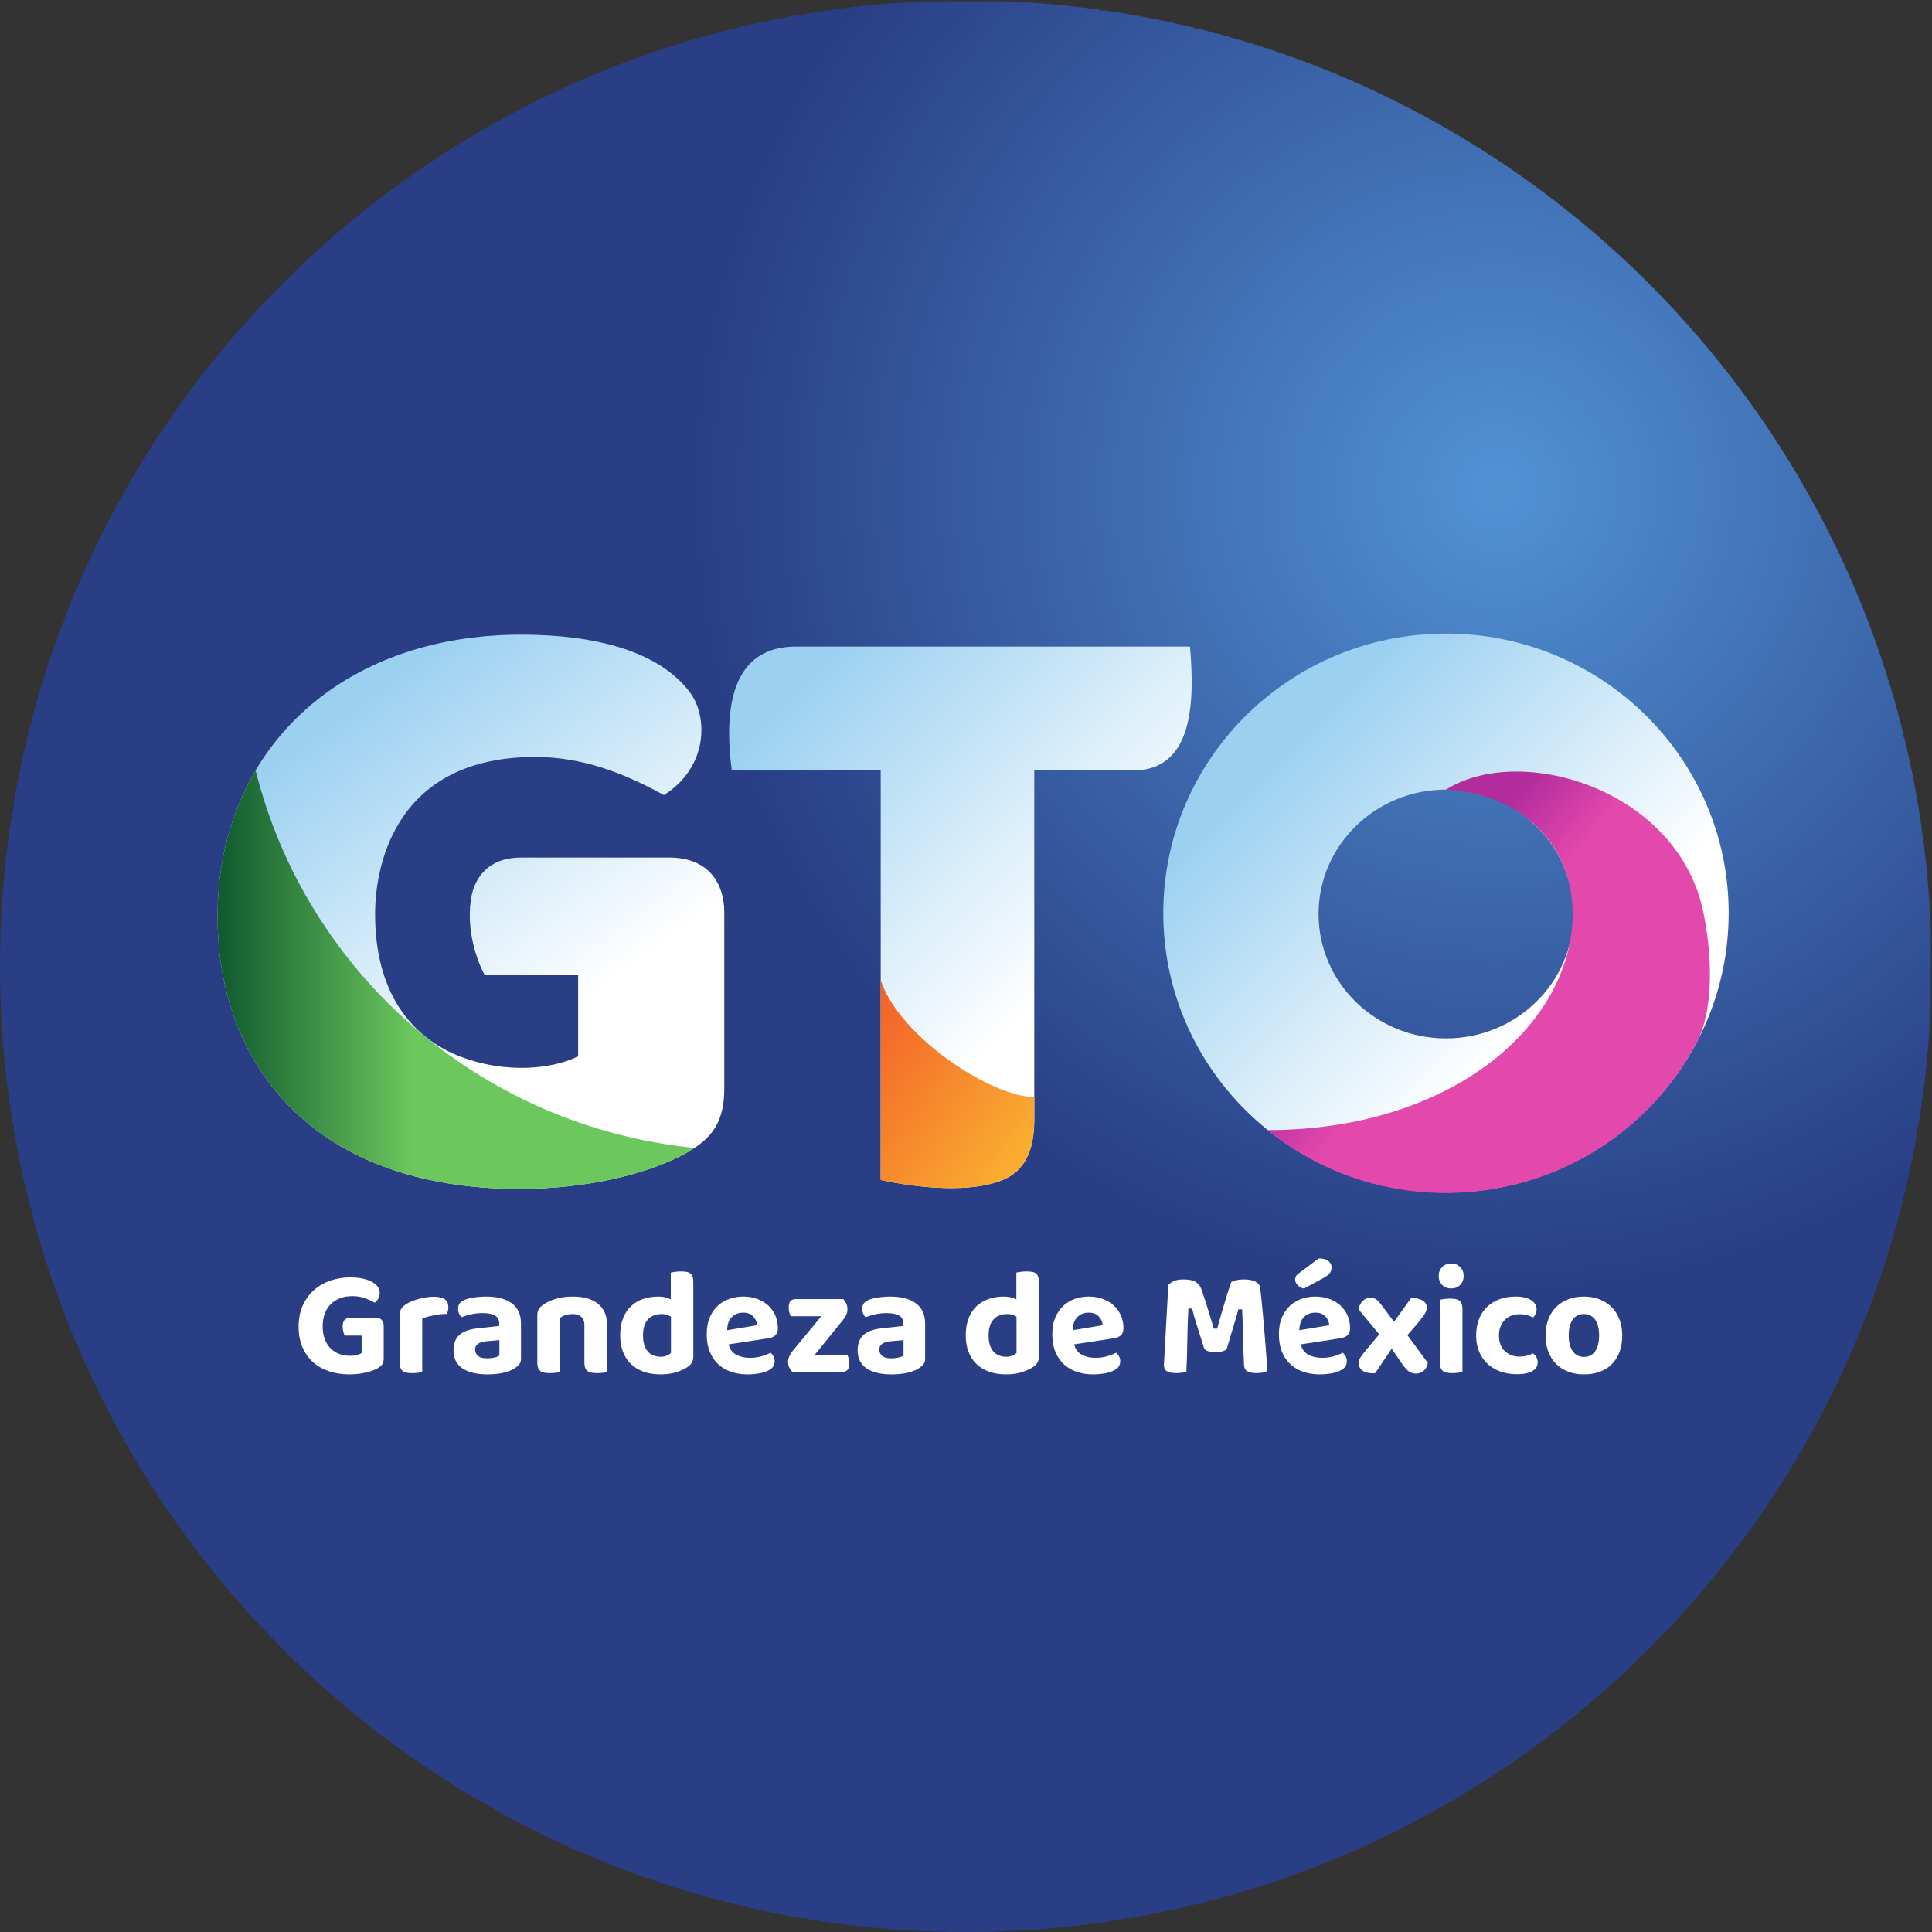 <?xml version="1.0" encoding="UTF-8" standalone="no"?>
<svg
   xmlns:dc="http://purl.org/dc/elements/1.1/"
   xmlns:cc="http://creativecommons.org/ns#"
   xmlns:rdf="http://www.w3.org/1999/02/22-rdf-syntax-ns#"
   xmlns:svg="http://www.w3.org/2000/svg"
   xmlns="http://www.w3.org/2000/svg"
   xmlns:sodipodi="http://sodipodi.sourceforge.net/DTD/sodipodi-0.dtd"
   xmlns:inkscape="http://www.inkscape.org/namespaces/inkscape"
   version="1.1"
   id="svg2"
   xml:space="preserve"
   width="56.693"
   height="56.693"
   viewBox="0 0 56.693 56.693"
   sodipodi:docname="guanajuato.svg"
   inkscape:version="1.0.1 (3bc2e813f5, 2020-09-07)"><rect x="0" y="0" width="56.693" height="56.693" fill="#333333" stroke="none"/><defs
     id="defs6"><clipPath
       clipPathUnits="userSpaceOnUse"
       id="clipPath20"><path
         d="M 0,0 H 425 V 425 H 0 Z"
         id="path18"
         inkscape:connector-curvature="0" /></clipPath><clipPath
       clipPathUnits="userSpaceOnUse"
       id="clipPath26"><path
         d="M 425.195,212.598 C 425.195,95.184 330.012,0 212.598,0 95.184,0 0,95.184 0,212.598 c 0,117.414 95.184,212.597 212.598,212.597 117.414,0 212.597,-95.183 212.597,-212.597"
         id="path24"
         inkscape:connector-curvature="0" /></clipPath><radialGradient
       fx="0"
       fy="0"
       cx="0"
       cy="0"
       r="0.999"
       gradientUnits="userSpaceOnUse"
       gradientTransform="matrix(176.839,0,0,-176.839,329.516,317.669)"
       spreadMethod="pad"
       id="radialGradient32"><stop
         style="stop-opacity:1;stop-color:#5192d5"
         offset="0"
         id="stop28" /><stop
         style="stop-opacity:1;stop-color:#293e85"
         offset="1"
         id="stop30" /></radialGradient><clipPath
       clipPathUnits="userSpaceOnUse"
       id="clipPath76"><path
         d="m 159.441,185.539 c 0,-8.379 -3.839,-11.535 -8.859,-14.32 -8.484,-4.52 -21.75,-7.637 -36.223,-7.637 -45.793,0 -66.465,27.781 -66.465,59.957 0,36.609 27.043,62.055 66.852,62.055 16.031,0 30.301,-3.531 37.156,-12.735 3.942,-5.293 4.055,-16.394 -5.754,-22.589 -8.765,4.851 -17.96,8.402 -28.32,8.402 -30.344,0 -35.242,-23.231 -35.254,-34.563 -0.027,-18.718 9.316,-28.187 19.844,-31.793 11.496,-3.933 21.223,-1.48 24.852,0.477 v 17.949 h -20.614 c -0.773,1.403 -4.109,8.293 -3.027,16.34 0.555,4.129 3.137,9.441 11.117,9.441 h 32.563 c 9.004,0 12.132,-6.062 12.132,-12.031 v -38.953"
         id="path74"
         inkscape:connector-curvature="0" /></clipPath><linearGradient
       x1="0.253"
       y1="0"
       x2="1"
       y2="0"
       gradientUnits="userSpaceOnUse"
       gradientTransform="matrix(-65.898,90.005,138.875,101.678,70.18,127.066)"
       spreadMethod="pad"
       id="linearGradient82"><stop
         style="stop-opacity:1;stop-color:#ffffff"
         offset="0"
         id="stop78" /><stop
         style="stop-opacity:1;stop-color:#9bd0f1"
         offset="1"
         id="stop80" /></linearGradient><clipPath
       clipPathUnits="userSpaceOnUse"
       id="clipPath92"><path
         d="m 380.543,224.301 c 0,-33.985 -27.859,-61.528 -62.23,-61.528 -34.372,0 -62.231,27.543 -62.231,61.528 0,33.984 27.859,61.531 62.231,61.531 34.371,0 62.23,-27.547 62.23,-61.531 z m -62.23,27.183 c -15.493,0 -28.051,-12.265 -28.051,-27.386 0,-15.125 12.558,-27.387 28.051,-27.387 15.492,0 28.05,12.262 28.05,27.387 0,15.121 -12.558,27.386 -28.05,27.386"
         id="path90"
         inkscape:connector-curvature="0" /></clipPath><linearGradient
       x1="0.085"
       y1="0"
       x2="0.747"
       y2="0"
       gradientUnits="userSpaceOnUse"
       gradientTransform="matrix(87.515,-87.515,-124.499,-124.499,336.806,330.309)"
       spreadMethod="pad"
       id="linearGradient98"><stop
         style="stop-opacity:1;stop-color:#9bd0f1"
         offset="0"
         id="stop94" /><stop
         style="stop-opacity:1;stop-color:#ffffff"
         offset="1"
         id="stop96" /></linearGradient><clipPath
       clipPathUnits="userSpaceOnUse"
       id="clipPath108"><path
         d="m 193.875,165.551 c 7.895,-1.723 19.852,-3 26.988,0.058 4.438,1.903 6.817,5.957 6.817,13.246 0,22.032 0,76.848 0,76.848 0,0 12.187,0 21.781,0 13.367,0 13.523,15.426 12.5,27.27 0,0 -72.57,0 -86.723,0 -14.074,0 -15.957,-13.246 -14.152,-27.27 h 32.789 v -90.152"
         id="path106"
         inkscape:connector-curvature="0" /></clipPath><linearGradient
       x1="0.028"
       y1="0"
       x2="0.747"
       y2="0"
       gradientUnits="userSpaceOnUse"
       gradientTransform="matrix(85.242,-85.242,-121.039,-121.039,234.787,338.434)"
       spreadMethod="pad"
       id="linearGradient114"><stop
         style="stop-opacity:1;stop-color:#9bd0f1"
         offset="0"
         id="stop110" /><stop
         style="stop-opacity:1;stop-color:#ffffff"
         offset="1"
         id="stop112" /></linearGradient><clipPath
       clipPathUnits="userSpaceOnUse"
       id="clipPath124"><path
         d="m 193.875,165.551 c 7.895,-1.723 19.852,-3 26.988,0.058 4.438,1.903 6.817,5.957 6.817,13.246 0,3.227 0,0.59 0,4.954 -9.192,0 -29.461,12.902 -33.805,25.695 v -43.953"
         id="path122"
         inkscape:connector-curvature="0" /></clipPath><linearGradient
       x1="0"
       y1="0"
       x2="1"
       y2="0"
       gradientUnits="userSpaceOnUse"
       gradientTransform="matrix(41.686,-30.186,-44.34,-61.232,204.787,226.295)"
       spreadMethod="pad"
       id="linearGradient132"><stop
         style="stop-opacity:1;stop-color:#f35d29"
         offset="0"
         id="stop126" /><stop
         style="stop-opacity:1;stop-color:#f9ad30"
         offset="0.939"
         id="stop128" /><stop
         style="stop-opacity:1;stop-color:#f9ad30"
         offset="1"
         id="stop130" /></linearGradient><clipPath
       clipPathUnits="userSpaceOnUse"
       id="clipPath142"><path
         d="m 56.273,255.715 c -5.414,-9.16 -8.379,-20.055 -8.379,-32.176 0,-32.176 20.672,-59.957 66.465,-59.957 14.473,0 27.739,3.117 36.223,7.637 0.801,0.445 1.57,0.898 2.301,1.383 -47.102,4.714 -85.516,38.582 -96.61,83.113"
         id="path140"
         inkscape:connector-curvature="0" /></clipPath><linearGradient
       x1="0"
       y1="0"
       x2="0.767"
       y2="0"
       gradientUnits="userSpaceOnUse"
       gradientTransform="matrix(111.551,0,0,-132.132,47.892,275.714)"
       spreadMethod="pad"
       id="linearGradient150"><stop
         style="stop-opacity:1;stop-color:#10592f"
         offset="0"
         id="stop144" /><stop
         style="stop-opacity:1;stop-color:#6cc85c"
         offset="0.506"
         id="stop146" /><stop
         style="stop-opacity:1;stop-color:#6cc85c"
         offset="1"
         id="stop148" /></linearGradient><clipPath
       clipPathUnits="userSpaceOnUse"
       id="clipPath160"><path
         d="m 345.461,217.176 c 3.867,17.976 -7.438,33.187 -27.148,34.308 16.558,10.403 51.246,0 56.703,-27.214 2.39,-11.934 1.574,-22.477 -1.332,-28.075 -18.36,-35.343 -64.614,-44.117 -94.582,-19.672 35.929,0.04 61.574,18.418 66.359,40.653"
         id="path158"
         inkscape:connector-curvature="0" /></clipPath><linearGradient
       x1="0.14"
       y1="0"
       x2="0.65"
       y2="0"
       gradientUnits="userSpaceOnUse"
       gradientTransform="matrix(58.522,-49.345,-100.313,-118.968,353.6,291.097)"
       spreadMethod="pad"
       id="linearGradient168"><stop
         style="stop-opacity:1;stop-color:#b22c9d"
         offset="0"
         id="stop162" /><stop
         style="stop-opacity:1;stop-color:#e348ac"
         offset="0.48"
         id="stop164" /><stop
         style="stop-opacity:1;stop-color:#e348ac"
         offset="1"
         id="stop166" /></linearGradient></defs><sodipodi:namedview
     pagecolor="#ffffff"
     bordercolor="#666666"
     borderopacity="1"
     objecttolerance="10"
     gridtolerance="10"
     guidetolerance="10"
     inkscape:pageopacity="0"
     inkscape:pageshadow="2"
     inkscape:window-width="1366"
     inkscape:window-height="703"
     id="namedview4"
     showgrid="false"
     inkscape:zoom="4.162747"
     inkscape:cx="28.346666"
     inkscape:cy="28.346666"
     inkscape:window-x="0"
     inkscape:window-y="0"
     inkscape:window-maximized="1"
     inkscape:current-layer="g12"
     inkscape:document-rotation="0" /><g
     id="g10"
     inkscape:groupmode="layer"
     inkscape:label="ink_ext_XXXXXX"
     transform="matrix(1.333,0,0,-1.333,0,56.693)"><g
       id="g12"
       transform="scale(0.1)"><g
         id="g102" /><g
         id="g1017"
         inkscape:export-xdpi="135.53"
         inkscape:export-ydpi="135.53"><g
           id="g14"><g
             clip-path="url(#clipPath20)"
             id="g16"><g
               clip-path="url(#clipPath26)"
               id="g22"><path
                 inkscape:connector-curvature="0"
                 id="path34"
                 style="fill:url(#radialGradient32);fill-opacity:1;fill-rule:nonzero;stroke:none"
                 d="m 192,0 v 1 h -8 v 1 h -6 v 1 h -7 v 1 h -4 v 1 h -4 v 1 h -4 v 1 h -4 v 1 h -4 v 1 h -3 v 1 h -3 v 1 h -3 v 1 h -3 v 1 h -2 v 1 h -3 v 1 h -3 v 1 h -2 v 1 h -2 v 1 h -2 v 1 h -2 v 1 h -3 v 1 h -2 v 1 h -2 v 1 h -2 v 1 h -2 v 1 h -2 v 1 h -1 v 1 h -2 v 1 h -2 v 1 h -1 v 1 h -2 v 1 h -2 v 1 h -1 v 1 h -2 v 1 h -2 v 1 h -1 v 1 h -2 v 1 h -1 v 1 h -1 v 1 h -2 v 1 h -1 v 1 h -1 v 1 h -2 v 1 h -1 v 1 h -1 v 1 h -2 v 1 h -1 v 1 h -1 v 1 h -2 v 1 h -1 v 1 h -1 v 1 h -1 v 1 h -1 v 1 h -1 v 1 h -1 v 1 h -1 v 1 h -1 v 1 h -2 v 1 h -1 v 1 h -1 v 1 h -1 v 1 h -1 v 1 h -1 v 1 h -1 v 1 h -1 v 1 h -1 v 1 h -1 v 2 h -1 v 1 h -1 v 1 h -1 v 1 h -1 v 1 h -1 v 1 h -1 v 1 h -1 v 1 h -1 v 1 h -1 v 2 h -1 v 1 h -1 v 1 h -1 v 2 h -1 v 1 h -1 v 1 h -1 v 2 h -1 v 1 h -1 v 1 h -1 v 2 h -1 v 1 h -1 v 1 h -1 v 2 h -1 v 1 h -1 v 2 h -1 v 2 h -1 v 1 h -1 v 2 h -1 v 2 h -1 v 1 h -1 v 2 h -1 v 2 h -1 v 1 h -1 v 2 h -1 v 2 h -1 v 2 h -1 v 2 h -1 v 2 h -1 v 3 h -1 v 2 h -1 v 2 h -1 v 2 h -1 v 2 h -1 v 3 h -1 v 3 h -1 v 2 h -1 v 3 h -1 v 3 h -1 v 3 H 9 v 3 H 8 v 4 H 7 v 4 H 6 v 4 H 5 v 4 H 4 v 4 H 3 v 7 H 2 v 6 H 1 v 8 H 0 v 41 h 1 v 8 h 1 v 6 h 1 v 7 h 1 v 5 h 1 v 3 h 1 v 4 h 1 v 4 h 1 v 4 h 1 v 4 h 1 v 2 h 1 v 3 h 1 v 3 h 1 v 2 h 1 v 3 h 1 v 3 h 1 v 2 h 1 v 3 h 1 v 2 h 1 v 2 h 1 v 2 h 1 v 2 h 1 v 2 h 1 v 2 h 1 v 2 h 1 v 2 h 1 v 2 h 1 v 1 h 1 v 2 h 1 v 2 h 1 v 1 h 1 v 2 h 1 v 2 h 1 v 1 h 1 v 2 h 1 v 1 h 1 v 2 h 1 v 1 h 1 v 2 h 1 v 1 h 1 v 1 h 1 v 2 h 1 v 1 h 1 v 1 h 1 v 2 h 1 v 1 h 1 v 1 h 1 v 2 h 1 v 1 h 1 v 1 h 1 v 1 h 1 v 1 h 1 v 1 h 1 v 1 h 1 v 1 h 1 v 2 h 1 v 1 h 1 v 1 h 1 v 1 h 1 v 1 h 1 v 1 h 1 v 1 h 1 v 1 h 1 v 1 h 1 v 1 h 1 v 1 h 1 v 1 h 1 v 1 h 1 v 1 h 2 v 1 h 1 v 1 h 1 v 1 h 1 v 1 h 1 v 1 h 1 v 1 h 1 v 1 h 1 v 1 h 2 v 1 h 1 v 1 h 1 v 1 h 2 v 1 h 1 v 1 h 1 v 1 h 2 v 1 h 1 v 1 h 1 v 1 h 2 v 1 h 1 v 1 h 1 v 1 h 2 v 1 h 2 v 1 h 1 v 1 h 2 v 1 h 2 v 1 h 1 v 1 h 2 v 1 h 2 v 1 h 1 v 1 h 2 v 1 h 2 v 1 h 2 v 1 h 2 v 1 h 2 v 1 h 2 v 1 h 2 v 1 h 2 v 1 h 2 v 1 h 2 v 1 h 3 v 1 h 2 v 1 h 3 v 1 h 3 v 1 h 3 v 1 h 2 v 1 h 3 v 1 h 3 v 1 h 4 v 1 h 4 v 1 h 4 v 1 h 4 v 1 h 4 v 1 h 7 v 1 h 6 v 1 h 7 v 1 h 45 v -1 h 7 v -1 h 7 v -1 h 6 v -1 h 4 v -1 h 4 v -1 h 4 v -1 h 4 v -1 h 4 v -1 h 3 v -1 h 3 v -1 h 3 v -1 h 2 v -1 h 3 v -1 h 3 v -1 h 2 v -1 h 3 v -1 h 2 v -1 h 2 v -1 h 2 v -1 h 2 v -1 h 2 v -1 h 2 v -1 h 2 v -1 h 2 v -1 h 2 v -1 h 2 v -1 h 2 v -1 h 1 v -1 h 2 v -1 h 2 v -1 h 1 v -1 h 2 v -1 h 1 v -1 h 2 v -1 h 2 v -1 h 1 v -1 h 1 v -1 h 2 v -1 h 1 v -1 h 1 v -1 h 2 v -1 h 1 v -1 h 2 v -1 h 1 v -1 h 1 v -1 h 2 v -1 h 1 v -1 h 1 v -1 h 1 v -1 h 1 v -1 h 1 v -1 h 1 v -1 h 2 v -1 h 1 v -1 h 1 v -1 h 1 v -1 h 1 v -1 h 1 v -1 h 1 v -1 h 1 v -1 h 1 v -1 h 1 v -1 h 1 v -1 h 1 v -1 h 1 v -1 h 1 v -1 h 1 v -1 h 1 v -1 h 1 v -1 h 1 v -2 h 1 v -1 h 1 v -1 h 1 v -1 h 1 v -1 h 1 v -1 h 1 v -1 h 1 v -2 h 1 v -1 h 1 v -1 h 1 v -2 h 1 v -1 h 1 v -2 h 1 v -1 h 1 v -1 h 1 v -2 h 1 v -1 h 1 v -1 h 1 v -2 h 1 v -2 h 1 v -1 h 1 v -2 h 1 v -1 h 1 v -2 h 1 v -2 h 1 v -1 h 1 v -2 h 1 v -2 h 1 v -2 h 1 v -2 h 1 v -2 h 1 v -2 h 1 v -2 h 1 v -2 h 1 v -2 h 1 v -2 h 1 v -2 h 1 v -3 h 1 v -2 h 1 v -3 h 1 v -3 h 1 v -2 h 1 v -3 h 1 v -3 h 1 v -3 h 1 v -4 h 1 v -4 h 1 v -4 h 1 v -4 h 1 v -4 h 1 v -6 h 1 v -7 h 1 v -7 h 1 v -45 h -1 v -7 h -1 v -6 h -1 v -7 h -1 v -4 h -1 v -4 h -1 v -4 h -1 v -4 h -1 v -4 h -1 v -3 h -1 v -3 h -1 v -2 h -1 v -3 h -1 v -3 h -1 v -3 h -1 v -2 h -1 v -3 h -1 v -2 h -1 v -2 h -1 v -2 h -1 v -2 h -1 v -2 h -1 v -2 h -1 v -2 h -1 v -2 h -1 v -2 h -1 v -2 h -1 v -1 h -1 v -2 h -1 v -2 h -1 v -1 h -1 v -2 h -1 v -2 h -1 v -1 h -1 v -2 h -1 v -2 h -1 v -1 h -1 v -1 h -1 v -2 h -1 v -1 h -1 v -1 h -1 v -2 h -1 v -1 h -1 v -1 h -1 v -2 h -1 v -1 h -1 v -1 h -1 v -2 h -1 v -1 h -1 v -1 h -1 v -1 h -1 v -1 h -1 v -1 h -1 v -1 h -1 v -1 h -1 v -2 h -1 v -1 h -1 v -1 h -1 v -1 h -1 v -1 h -1 v -1 h -1 v -1 h -1 v -1 h -1 v -1 h -1 v -1 h -1 v -1 h -1 v -1 h -1 v -1 h -1 v -1 h -2 v -1 h -1 v -1 h -1 v -1 h -1 v -1 h -1 v -1 h -1 v -1 h -1 v -1 h -1 v -1 h -2 v -1 h -1 v -1 h -1 v -1 h -2 v -1 h -1 v -1 h -1 v -1 h -2 v -1 h -1 v -1 h -1 v -1 h -2 v -1 h -1 v -1 h -2 v -1 h -1 v -1 h -2 v -1 h -1 v -1 h -2 v -1 h -2 v -1 h -1 v -1 h -2 v -1 h -2 v -1 h -1 v -1 h -2 v -1 h -2 v -1 h -2 v -1 h -2 v -1 h -2 v -1 h -2 v -1 h -2 v -1 h -2 v -1 h -2 v -1 h -3 v -1 h -2 v -1 h -3 v -1 h -3 v -1 h -2 v -1 h -3 v -1 h -3 v -1 h -2 V 9 h -4 V 8 h -4 V 7 h -4 V 6 h -4 V 5 h -3 V 4 h -5 V 3 h -7 V 2 h -6 V 1 h -8 V 0" /></g></g></g><path
           inkscape:connector-curvature="0"
           id="path36"
           style="fill:#ffffff;fill-opacity:1;fill-rule:nonzero;stroke:none"
           d="m 144.93,139.879 c -1.192,0 -2.309,-0.176 -3.328,-0.516 -1.008,-0.34 -1.903,-0.867 -2.653,-1.562 -0.758,-0.699 -1.351,-1.59 -1.777,-2.649 -0.43,-1.07 -0.645,-2.355 -0.645,-3.824 0,-1.328 0.2,-2.535 0.598,-3.582 0.391,-1.039 0.977,-1.945 1.727,-2.687 0.753,-0.739 1.691,-1.317 2.793,-1.711 1.105,-0.399 2.378,-0.598 3.789,-0.598 1.3,0 2.461,0.16 3.449,0.484 0.988,0.317 1.808,0.692 2.43,1.11 0.882,0.578 1.312,1.324 1.312,2.281 v 16.398 c 0,0.528 -0.059,0.957 -0.176,1.27 -0.113,0.293 -0.269,0.516 -0.484,0.68 -0.219,0.172 -0.496,0.285 -0.824,0.343 -0.758,0.133 -1.797,0.133 -2.715,-0.019 -0.313,-0.051 -0.567,-0.102 -0.758,-0.141 v -5.886 l -0.535,0.222 c -0.242,0.106 -0.567,0.196 -0.965,0.274 -0.402,0.074 -0.82,0.113 -1.238,0.113 z m 0.539,-13.25 c -1.258,0 -2.242,0.414 -2.922,1.226 -0.66,0.79 -0.996,1.961 -0.996,3.473 0,1.543 0.363,2.723 1.074,3.508 0.723,0.793 1.758,1.199 3.078,1.199 0.699,0 1.309,-0.16 1.82,-0.476 l 0.18,-0.11 v -7.988 l -0.129,-0.113 c -0.215,-0.192 -0.508,-0.364 -0.871,-0.504 -0.371,-0.145 -0.785,-0.215 -1.234,-0.215" /><path
           inkscape:connector-curvature="0"
           id="path38"
           style="fill:#ffffff;fill-opacity:1;fill-rule:nonzero;stroke:none"
           d="m 126.078,136.035 c 0.766,0 1.387,-0.199 1.848,-0.594 0.48,-0.41 0.722,-1.035 0.722,-1.863 v -8.164 c 0,-0.527 0.067,-0.949 0.192,-1.262 0.121,-0.293 0.285,-0.519 0.504,-0.687 0.215,-0.168 0.496,-0.285 0.824,-0.34 0.758,-0.137 1.805,-0.129 2.707,0 0.297,0.043 0.539,0.082 0.734,0.129 v 10.535 c 0,1.926 -0.629,3.391 -1.921,4.465 -1.29,1.078 -3.176,1.625 -5.61,1.625 -1.367,0 -2.625,-0.172 -3.742,-0.504 -1.109,-0.332 -2.039,-0.77 -2.762,-1.293 -0.41,-0.293 -0.738,-0.621 -0.969,-0.973 -0.214,-0.328 -0.32,-0.769 -0.32,-1.316 v -10.379 c 0,-0.527 0.063,-0.949 0.188,-1.262 0.121,-0.293 0.285,-0.519 0.504,-0.687 0.218,-0.168 0.496,-0.285 0.824,-0.34 0.762,-0.137 1.808,-0.129 2.707,0 0.293,0.043 0.543,0.082 0.73,0.129 v 11.902 l 0.157,0.11 c 0.347,0.257 0.773,0.453 1.257,0.582 0.465,0.125 0.942,0.187 1.426,0.187" /><path
           inkscape:connector-curvature="0"
           id="path40"
           style="fill:#ffffff;fill-opacity:1;fill-rule:nonzero;stroke:none"
           d="m 106.188,136.242 c 1.144,0 2.011,-0.156 2.644,-0.472 0.699,-0.352 1.066,-0.965 1.066,-1.774 v -0.582 l -4.746,-0.523 c -1.836,-0.196 -3.203,-0.7 -4.054,-1.493 -0.848,-0.785 -1.262,-1.894 -1.262,-3.39 0,-0.879 0.172,-1.66 0.512,-2.317 0.34,-0.656 0.832,-1.203 1.457,-1.625 0.644,-0.433 1.433,-0.765 2.332,-0.98 0.922,-0.223 1.972,-0.336 3.125,-0.336 2.566,0 4.57,0.434 5.961,1.289 0.414,0.258 0.773,0.563 1.07,0.91 0.266,0.313 0.398,0.715 0.398,1.227 v 7.75 c 0,1.023 -0.179,1.914 -0.535,2.656 -0.351,0.734 -0.863,1.352 -1.515,1.828 -0.661,0.488 -1.477,0.86 -2.426,1.102 -1.594,0.402 -3.5,0.48 -5.68,0.195 -0.847,-0.109 -1.594,-0.289 -2.215,-0.531 -0.507,-0.219 -0.894,-0.492 -1.132,-0.797 -0.227,-0.289 -0.34,-0.691 -0.34,-1.203 0,-0.399 0.09,-0.797 0.265,-1.168 0.133,-0.285 0.289,-0.508 0.461,-0.676 0.61,0.242 1.293,0.453 2.035,0.625 0.836,0.188 1.704,0.285 2.579,0.285 z m 1.074,-9.961 c -0.93,0 -1.59,0.168 -2.012,0.52 -0.437,0.367 -0.656,0.844 -0.656,1.418 0,0.594 0.273,1.066 0.797,1.363 0.453,0.258 1.027,0.414 1.707,0.465 l 2.836,0.246 v -3.391 l -0.18,-0.113 c -0.274,-0.168 -0.649,-0.293 -1.164,-0.383 -0.477,-0.082 -0.926,-0.125 -1.328,-0.125" /><path
           inkscape:connector-curvature="0"
           id="path42"
           style="fill:#ffffff;fill-opacity:1;fill-rule:nonzero;stroke:none"
           d="m 95.582,139.844 c -0.629,0 -1.266,-0.051 -1.891,-0.153 -0.625,-0.097 -1.242,-0.238 -1.832,-0.421 -0.594,-0.18 -1.152,-0.391 -1.652,-0.618 -0.496,-0.226 -0.914,-0.484 -1.246,-0.761 -0.316,-0.266 -0.562,-0.567 -0.73,-0.899 -0.16,-0.324 -0.242,-0.73 -0.242,-1.199 v -10.379 c 0,-0.527 0.062,-0.949 0.191,-1.262 0.121,-0.293 0.285,-0.519 0.5,-0.687 0.223,-0.168 0.5,-0.285 0.828,-0.34 0.758,-0.137 1.805,-0.129 2.707,0 0.293,0.043 0.539,0.082 0.731,0.129 v 11.738 l 0.215,0.106 c 0.312,0.148 0.695,0.277 1.133,0.39 0.422,0.102 0.871,0.203 1.351,0.297 0.48,0.094 0.981,0.164 1.484,0.211 0.418,0.039 0.832,0.063 1.242,0.07 0.082,0.176 0.152,0.372 0.211,0.575 0.078,0.277 0.117,0.558 0.117,0.847 0,0.844 -0.254,1.426 -0.773,1.782 -0.559,0.382 -1.348,0.574 -2.344,0.574" /><path
           inkscape:connector-curvature="0"
           id="path44"
           style="fill:#ffffff;fill-opacity:1;fill-rule:nonzero;stroke:none"
           d="m 77.039,144.098 c -1.438,0 -2.852,-0.227 -4.207,-0.672 -1.351,-0.446 -2.562,-1.125 -3.605,-2.02 -1.047,-0.894 -1.895,-2.035 -2.531,-3.386 -0.637,-1.348 -0.957,-2.961 -0.957,-4.786 0,-1.738 0.297,-3.281 0.879,-4.589 0.578,-1.301 1.379,-2.407 2.375,-3.274 0.996,-0.875 2.191,-1.531 3.551,-1.969 1.879,-0.593 3.992,-0.797 6.219,-0.55 0.59,0.066 1.168,0.16 1.723,0.285 0.547,0.125 1.055,0.269 1.504,0.437 0.449,0.164 0.824,0.336 1.113,0.504 0.488,0.293 0.848,0.598 1.062,0.899 0.199,0.277 0.301,0.742 0.301,1.371 v 7.058 c 0,0.598 -0.144,1.035 -0.449,1.348 -0.297,0.305 -0.719,0.453 -1.293,0.453 h -5.684 c -0.484,0 -0.863,-0.144 -1.164,-0.441 -0.293,-0.293 -0.441,-0.809 -0.441,-1.532 0,-0.421 0.059,-0.832 0.168,-1.211 0.086,-0.281 0.172,-0.527 0.262,-0.73 h 3.742 v -3.848 l -0.188,-0.109 c -0.238,-0.137 -0.555,-0.25 -0.977,-0.352 -0.41,-0.097 -0.879,-0.148 -1.402,-0.148 -0.809,0 -1.578,0.129 -2.285,0.387 -0.727,0.261 -1.371,0.66 -1.922,1.191 -0.555,0.531 -0.996,1.215 -1.32,2.035 -0.316,0.813 -0.48,1.781 -0.48,2.887 0,2.055 0.598,3.695 1.781,4.871 1.18,1.172 2.781,1.77 4.762,1.77 1.102,0 2.102,-0.176 2.988,-0.528 0.75,-0.301 1.398,-0.605 1.941,-0.918 0.258,0.211 0.5,0.473 0.711,0.793 0.25,0.371 0.375,0.824 0.375,1.348 0,0.992 -0.547,1.785 -1.676,2.422 -1.184,0.668 -2.824,1.004 -4.875,1.004" /><path
           inkscape:connector-curvature="0"
           id="path46"
           style="fill:#ffffff;fill-opacity:1;fill-rule:nonzero;stroke:none"
           d="m 163.609,139.879 c -1.007,0 -2.007,-0.164 -2.976,-0.484 -0.953,-0.313 -1.817,-0.813 -2.559,-1.477 -0.738,-0.664 -1.347,-1.531 -1.804,-2.57 -0.461,-1.043 -0.692,-2.313 -0.692,-3.774 0,-1.492 0.231,-2.801 0.695,-3.906 0.457,-1.094 1.094,-2.016 1.887,-2.734 0.801,-0.723 1.75,-1.274 2.828,-1.633 1.742,-0.586 3.723,-0.711 6.032,-0.352 0.847,0.133 1.621,0.387 2.296,0.758 0.821,0.438 1.215,1.09 1.215,1.984 0,0.395 -0.101,0.762 -0.316,1.125 -0.172,0.286 -0.371,0.52 -0.598,0.707 -0.508,-0.285 -1.137,-0.543 -1.875,-0.761 -1.781,-0.524 -3.965,-0.543 -5.515,0.234 -0.856,0.426 -1.43,1.078 -1.707,1.938 l -0.133,0.421 8.754,1.344 c 0.679,0.106 1.207,0.34 1.574,0.696 0.351,0.343 0.523,0.843 0.523,1.527 0,1.004 -0.187,1.941 -0.554,2.793 -0.371,0.848 -0.895,1.582 -1.559,2.187 -0.668,0.61 -1.477,1.098 -2.402,1.446 -0.926,0.351 -1.973,0.531 -3.114,0.531 z m -3.539,-7.41 0.028,0.476 c 0.023,0.403 0.105,0.801 0.238,1.188 0.141,0.402 0.352,0.769 0.629,1.094 0.277,0.324 0.644,0.597 1.086,0.804 0.445,0.207 0.969,0.313 1.558,0.313 0.938,0 1.668,-0.274 2.168,-0.813 0.477,-0.519 0.758,-1.051 0.836,-1.586 l 0.055,-0.367 -6.598,-1.109" /><path
           inkscape:connector-curvature="0"
           id="path48"
           style="fill:#ffffff;fill-opacity:1;fill-rule:nonzero;stroke:none"
           d="m 174.434,123.301 h 10.988 c 0.48,0 0.848,0.14 1.125,0.422 0.273,0.281 0.414,0.781 0.414,1.484 0,0.418 -0.059,0.813 -0.168,1.164 -0.086,0.274 -0.176,0.508 -0.262,0.703 h -7.156 l 6.156,7.606 c 0.289,0.363 0.539,0.761 0.742,1.187 0.188,0.403 0.282,0.801 0.282,1.207 0,0.492 -0.094,0.938 -0.282,1.324 -0.168,0.344 -0.39,0.657 -0.668,0.926 h -10.449 c -0.48,0 -0.843,-0.136 -1.125,-0.422 -0.273,-0.281 -0.41,-0.781 -0.41,-1.484 0,-0.422 0.055,-0.813 0.168,-1.164 0.082,-0.27 0.172,-0.504 0.258,-0.703 h 6.762 l -6.301,-7.61 c -0.289,-0.363 -0.539,-0.765 -0.738,-1.183 -0.188,-0.399 -0.286,-0.801 -0.286,-1.207 0,-0.492 0.094,-0.938 0.282,-1.321 0.172,-0.351 0.394,-0.664 0.668,-0.929" /><path
           inkscape:connector-curvature="0"
           id="path50"
           style="fill:#ffffff;fill-opacity:1;fill-rule:nonzero;stroke:none"
           d="m 195.152,136.242 c 1.145,0 2.012,-0.156 2.645,-0.472 0.699,-0.352 1.066,-0.965 1.066,-1.774 v -0.582 l -4.746,-0.523 c -1.84,-0.196 -3.203,-0.7 -4.058,-1.493 -0.848,-0.785 -1.258,-1.894 -1.258,-3.39 0,-0.879 0.172,-1.66 0.512,-2.317 0.339,-0.656 0.832,-1.203 1.457,-1.625 0.644,-0.433 1.429,-0.765 2.332,-0.98 0.918,-0.223 1.968,-0.336 3.125,-0.336 2.566,0 4.57,0.434 5.957,1.289 0.414,0.258 0.773,0.563 1.074,0.91 0.265,0.313 0.398,0.715 0.398,1.227 v 7.75 c 0,1.023 -0.183,1.914 -0.535,2.656 -0.351,0.734 -0.863,1.352 -1.516,1.828 -0.664,0.488 -1.48,0.86 -2.425,1.102 -1.594,0.402 -3.504,0.48 -5.68,0.195 -0.848,-0.109 -1.594,-0.289 -2.215,-0.531 -0.512,-0.219 -0.898,-0.492 -1.133,-0.797 -0.226,-0.289 -0.343,-0.691 -0.343,-1.203 0,-0.399 0.089,-0.797 0.265,-1.168 0.137,-0.285 0.293,-0.508 0.465,-0.676 0.609,0.242 1.289,0.453 2.035,0.625 0.836,0.188 1.703,0.285 2.578,0.285 z m 1.075,-9.961 c -0.93,0 -1.59,0.168 -2.012,0.52 -0.438,0.367 -0.66,0.844 -0.66,1.418 0,0.594 0.277,1.066 0.797,1.363 0.457,0.258 1.031,0.414 1.711,0.465 l 2.835,0.246 v -3.391 l -0.179,-0.113 c -0.274,-0.168 -0.653,-0.293 -1.164,-0.383 -0.477,-0.082 -0.926,-0.125 -1.328,-0.125" /><path
           inkscape:connector-curvature="0"
           id="path52"
           style="fill:#ffffff;fill-opacity:1;fill-rule:nonzero;stroke:none"
           d="m 221,139.879 c -1.187,0 -2.309,-0.176 -3.328,-0.516 -1.008,-0.34 -1.902,-0.867 -2.656,-1.562 -0.75,-0.699 -1.348,-1.59 -1.77,-2.649 -0.43,-1.07 -0.648,-2.355 -0.648,-3.824 0,-1.328 0.199,-2.535 0.593,-3.582 0.399,-1.039 0.977,-1.945 1.735,-2.687 0.75,-0.739 1.687,-1.317 2.789,-1.711 1.105,-0.399 2.379,-0.598 3.793,-0.598 1.297,0 2.457,0.16 3.449,0.484 0.988,0.317 1.805,0.692 2.426,1.11 0.887,0.578 1.316,1.324 1.316,2.281 v 16.398 c 0,0.524 -0.062,0.954 -0.179,1.274 -0.11,0.289 -0.27,0.512 -0.485,0.676 -0.219,0.172 -0.496,0.285 -0.824,0.343 -0.758,0.133 -1.797,0.133 -2.715,-0.019 -0.308,-0.051 -0.562,-0.098 -0.758,-0.141 v -5.886 l -0.531,0.222 c -0.246,0.106 -0.566,0.196 -0.965,0.274 -0.402,0.074 -0.824,0.113 -1.242,0.113 z m 0.539,-13.25 c -1.258,0 -2.238,0.414 -2.922,1.226 -0.66,0.79 -0.992,1.961 -0.992,3.473 0,1.547 0.359,2.727 1.074,3.508 0.723,0.793 1.758,1.199 3.074,1.199 0.696,0 1.309,-0.16 1.821,-0.476 l 0.179,-0.11 v -7.988 l -0.125,-0.113 c -0.214,-0.192 -0.507,-0.364 -0.875,-0.504 -0.367,-0.145 -0.785,-0.215 -1.234,-0.215" /><path
           inkscape:connector-curvature="0"
           id="path54"
           style="fill:#ffffff;fill-opacity:1;fill-rule:nonzero;stroke:none"
           d="m 239.684,139.879 c -1.008,0 -2.012,-0.164 -2.977,-0.484 -0.957,-0.317 -1.816,-0.813 -2.559,-1.477 -0.742,-0.664 -1.347,-1.531 -1.808,-2.57 -0.457,-1.043 -0.692,-2.313 -0.692,-3.774 0,-1.488 0.235,-2.801 0.696,-3.906 0.457,-1.094 1.097,-2.016 1.89,-2.734 0.801,-0.723 1.75,-1.274 2.829,-1.633 1.742,-0.586 3.722,-0.707 6.027,-0.352 0.851,0.133 1.625,0.387 2.301,0.758 0.816,0.438 1.214,1.09 1.214,1.984 0,0.395 -0.105,0.762 -0.32,1.125 -0.168,0.286 -0.371,0.52 -0.597,0.707 -0.504,-0.285 -1.133,-0.539 -1.875,-0.761 -1.778,-0.524 -3.961,-0.543 -5.516,0.234 -0.852,0.426 -1.426,1.078 -1.703,1.938 l -0.137,0.421 8.754,1.344 c 0.676,0.106 1.211,0.34 1.574,0.696 0.348,0.339 0.528,0.851 0.528,1.527 0,1.004 -0.188,1.941 -0.559,2.793 -0.367,0.844 -0.895,1.582 -1.555,2.187 -0.672,0.61 -1.48,1.098 -2.402,1.446 -0.93,0.351 -1.977,0.531 -3.113,0.531 z m -3.543,-7.41 0.027,0.476 c 0.027,0.403 0.105,0.801 0.242,1.188 0.137,0.402 0.348,0.769 0.625,1.094 0.285,0.324 0.649,0.597 1.086,0.804 0.445,0.207 0.969,0.313 1.563,0.313 0.937,0 1.664,-0.274 2.168,-0.813 0.476,-0.515 0.753,-1.051 0.836,-1.586 l 0.054,-0.367 -6.601,-1.109" /><path
           inkscape:connector-curvature="0"
           id="path56"
           style="fill:#ffffff;fill-opacity:1;fill-rule:nonzero;stroke:none"
           d="m 272.605,137.07 h 0.833 l 0.015,-0.359 c 0.067,-1.344 0.121,-3.047 0.152,-5.063 0.036,-2.007 0.122,-4.281 0.25,-6.765 0.04,-0.738 0.282,-1.215 0.743,-1.449 0.523,-0.27 1.191,-0.407 1.976,-0.407 0.614,0 1.121,0.047 1.504,0.141 0.309,0.078 0.61,0.195 0.895,0.348 -0.02,0.535 -0.063,1.242 -0.121,2.136 -0.067,1.02 -0.153,2.149 -0.25,3.383 l -0.321,3.856 c -0.113,1.336 -0.226,2.605 -0.336,3.8 -0.113,1.2 -0.222,2.278 -0.32,3.231 -0.102,0.937 -0.195,1.644 -0.281,2.098 -0.094,0.503 -0.422,0.882 -1.004,1.164 -0.641,0.308 -1.488,0.464 -2.527,0.464 -0.618,0 -1.18,-0.058 -1.676,-0.179 -0.43,-0.102 -0.789,-0.227 -1.078,-0.364 -0.434,-1.199 -0.914,-2.675 -1.422,-4.394 -0.539,-1.809 -1.078,-3.676 -1.614,-5.613 l -0.078,-0.278 h -0.742 l -0.691,2.297 c -0.223,0.746 -0.449,1.5 -0.688,2.258 -0.234,0.762 -0.469,1.496 -0.703,2.211 -0.234,0.707 -0.453,1.344 -0.652,1.891 -0.285,0.777 -0.715,1.316 -1.313,1.652 -0.609,0.344 -1.488,0.519 -2.605,0.519 -1.028,0 -1.824,-0.16 -2.363,-0.468 -0.594,-0.336 -0.872,-0.594 -0.997,-0.766 l -0.972,-17.539 c 0,-0.695 0.211,-1.164 0.64,-1.418 0.489,-0.289 1.196,-0.43 2.11,-0.43 0.449,0 0.902,0.039 1.347,0.114 0.332,0.054 0.61,0.121 0.844,0.191 0.059,1.215 0.106,2.328 0.137,3.34 0.035,1.082 0.055,2.148 0.066,3.211 0.012,1.058 0.035,2.152 0.071,3.273 0.031,1.121 0.082,2.364 0.152,3.731 l 0.016,0.359 h 0.836 l 0.066,-0.293 c 0.219,-0.926 0.535,-2.027 0.934,-3.277 0.406,-1.258 0.921,-2.903 1.55,-4.934 0.125,-0.394 0.387,-0.668 0.805,-0.832 0.477,-0.187 1.102,-0.281 1.859,-0.281 0.567,0 1.063,0.066 1.481,0.203 0.367,0.121 0.672,0.273 0.914,0.461 0.582,2.035 1.09,3.758 1.516,5.121 0.421,1.344 0.75,2.477 0.972,3.371 l 0.07,0.285" /><path
           inkscape:connector-curvature="0"
           id="path58"
           style="fill:#ffffff;fill-opacity:1;fill-rule:nonzero;stroke:none"
           d="m 289.566,139.879 c -1.007,0 -2.007,-0.164 -2.976,-0.484 -0.957,-0.317 -1.817,-0.813 -2.555,-1.477 -0.742,-0.664 -1.351,-1.531 -1.808,-2.57 -0.461,-1.043 -0.696,-2.313 -0.696,-3.774 0,-1.488 0.235,-2.801 0.699,-3.906 0.458,-1.094 1.094,-2.016 1.887,-2.734 0.801,-0.723 1.75,-1.274 2.828,-1.633 1.743,-0.586 3.723,-0.707 6.028,-0.352 0.851,0.133 1.625,0.387 2.3,0.758 0.821,0.438 1.215,1.09 1.215,1.984 0,0.395 -0.105,0.762 -0.32,1.125 -0.168,0.286 -0.367,0.52 -0.598,0.707 -0.504,-0.285 -1.132,-0.539 -1.871,-0.761 -1.777,-0.524 -3.961,-0.543 -5.515,0.234 -0.856,0.426 -1.43,1.078 -1.707,1.938 l -0.137,0.421 8.754,1.344 c 0.679,0.106 1.211,0.34 1.574,0.696 0.352,0.339 0.527,0.851 0.527,1.527 0,1.004 -0.187,1.941 -0.558,2.793 -0.367,0.844 -0.891,1.582 -1.555,2.187 -0.672,0.61 -1.48,1.098 -2.402,1.446 -0.93,0.351 -1.973,0.531 -3.114,0.531 z m -3.543,-7.41 0.032,0.476 c 0.023,0.403 0.105,0.801 0.238,1.188 0.137,0.402 0.352,0.769 0.625,1.094 0.285,0.324 0.648,0.597 1.086,0.804 0.449,0.207 0.969,0.313 1.562,0.313 0.938,0 1.664,-0.274 2.168,-0.813 0.477,-0.515 0.754,-1.051 0.836,-1.586 l 0.055,-0.367 z m 4.274,15.816 -4.473,-3.351 c -0.265,-0.196 -0.453,-0.403 -0.554,-0.618 -0.114,-0.23 -0.168,-0.449 -0.168,-0.671 0,-0.454 0.195,-0.879 0.597,-1.293 0.383,-0.395 0.832,-0.625 1.367,-0.704 l 4.235,2.297 c 0.668,0.364 1.148,0.731 1.429,1.094 0.262,0.336 0.391,0.754 0.391,1.274 0,0.535 -0.215,0.984 -0.66,1.375 -0.434,0.382 -1.16,0.582 -2.164,0.597" /><path
           inkscape:connector-curvature="0"
           id="path60"
           style="fill:#ffffff;fill-opacity:1;fill-rule:nonzero;stroke:none"
           d="m 306.363,128.41 2.137,-3.129 c 0.453,-0.672 0.93,-1.242 1.41,-1.703 0.438,-0.422 1.024,-0.637 1.785,-0.656 0.68,0 1.258,0.215 1.75,0.664 0.465,0.418 0.746,0.973 0.868,1.695 l -4.5,6.102 2.417,2.789 0.864,1.125 c 0.238,0.308 0.429,0.59 0.582,0.832 0.14,0.226 0.246,0.445 0.316,0.664 0.071,0.203 0.102,0.437 0.102,0.695 0,0.625 -0.293,1.117 -0.899,1.496 -0.617,0.383 -1.468,0.594 -2.527,0.614 l -3.797,-5.282 -2.465,3.329 c -0.476,0.648 -0.914,1.152 -1.297,1.5 -0.328,0.304 -0.82,0.457 -1.461,0.457 -0.679,0 -1.234,-0.235 -1.691,-0.711 -0.437,-0.461 -0.75,-1.063 -0.922,-1.789 l 4.594,-5.532 -2.899,-3.457 c -0.617,-0.726 -1.05,-1.297 -1.292,-1.699 -0.223,-0.371 -0.333,-0.789 -0.333,-1.277 0,-0.602 0.247,-1.094 0.75,-1.504 0.524,-0.426 1.321,-0.645 2.368,-0.645 0.082,0 0.183,0.008 0.3,0.02 0.071,0.004 0.137,0.008 0.2,0.012 l 3.64,5.39" /><path
           inkscape:connector-curvature="0"
           id="path62"
           style="fill:#ffffff;fill-opacity:1;fill-rule:nonzero;stroke:none"
           d="m 316.977,139.18 v -13.766 c 0,-0.527 0.066,-0.949 0.191,-1.262 0.121,-0.293 0.285,-0.519 0.504,-0.687 0.223,-0.172 0.492,-0.285 0.828,-0.34 0.73,-0.133 1.738,-0.137 2.66,0.016 0.309,0.05 0.567,0.093 0.778,0.132 v 13.766 c 0,0.524 -0.067,0.945 -0.192,1.262 -0.121,0.297 -0.289,0.519 -0.504,0.687 -0.219,0.172 -0.496,0.282 -0.824,0.344 -0.742,0.129 -1.75,0.137 -2.664,-0.019 -0.309,-0.051 -0.566,-0.094 -0.777,-0.133" /><path
           inkscape:connector-curvature="0"
           id="path64"
           style="fill:#ffffff;fill-opacity:1;fill-rule:nonzero;stroke:none"
           d="m 319.457,147.145 c -0.84,0 -1.492,-0.258 -1.992,-0.786 -0.508,-0.527 -0.758,-1.168 -0.758,-1.953 0,-0.781 0.25,-1.422 0.754,-1.953 0.504,-0.527 1.156,-0.781 1.996,-0.781 0.84,0 1.492,0.254 1.992,0.781 0.508,0.531 0.754,1.172 0.754,1.953 0,0.785 -0.246,1.426 -0.75,1.953 -0.504,0.528 -1.156,0.786 -1.996,0.786" /><path
           inkscape:connector-curvature="0"
           id="path66"
           style="fill:#ffffff;fill-opacity:1;fill-rule:nonzero;stroke:none"
           d="m 333.594,139.879 c -1.164,0 -2.285,-0.18 -3.328,-0.535 -1.032,-0.348 -1.957,-0.879 -2.743,-1.582 -0.789,-0.699 -1.418,-1.602 -1.875,-2.684 -0.46,-1.094 -0.695,-2.387 -0.695,-3.848 0,-1.261 0.219,-2.421 0.649,-3.457 0.421,-1.031 1.031,-1.925 1.808,-2.656 0.778,-0.734 1.727,-1.312 2.817,-1.719 1.097,-0.406 2.339,-0.613 3.703,-0.613 1.468,0 2.629,0.242 3.441,0.723 0.758,0.449 1.129,1.062 1.129,1.871 0,0.469 -0.098,0.851 -0.289,1.176 -0.164,0.281 -0.41,0.554 -0.727,0.808 -0.347,-0.156 -0.73,-0.304 -1.148,-0.437 -0.523,-0.176 -1.152,-0.262 -1.867,-0.262 -1.239,0 -2.305,0.395 -3.168,1.168 -0.875,0.785 -1.321,1.965 -1.321,3.496 0,0.762 0.125,1.442 0.368,2.02 0.242,0.57 0.57,1.058 0.976,1.457 0.41,0.39 0.895,0.691 1.446,0.894 1.14,0.418 2.507,0.371 3.601,0.024 0.434,-0.141 0.824,-0.285 1.164,-0.438 0.176,0.207 0.328,0.445 0.465,0.703 0.172,0.325 0.262,0.68 0.262,1.051 0,0.82 -0.375,1.477 -1.149,2.004 -0.804,0.555 -1.988,0.836 -3.519,0.836" /><path
           inkscape:connector-curvature="0"
           id="path68"
           style="fill:#ffffff;fill-opacity:1;fill-rule:nonzero;stroke:none"
           d="m 348.676,139.879 c -1.278,0 -2.442,-0.199 -3.465,-0.598 -1.023,-0.394 -1.91,-0.965 -2.645,-1.699 -0.734,-0.734 -1.312,-1.637 -1.714,-2.684 -0.407,-1.062 -0.614,-2.261 -0.614,-3.57 0,-1.328 0.207,-2.539 0.614,-3.601 0.402,-1.047 0.98,-1.954 1.714,-2.684 0.731,-0.73 1.622,-1.301 2.645,-1.695 1.023,-0.399 2.187,-0.598 3.465,-0.598 1.273,0 2.441,0.188 3.469,0.563 1.019,0.371 1.906,0.925 2.64,1.644 0.731,0.719 1.309,1.625 1.711,2.688 0.41,1.066 0.617,2.308 0.617,3.683 0,1.289 -0.207,2.477 -0.617,3.535 -0.402,1.051 -0.98,1.953 -1.715,2.688 -0.73,0.73 -1.625,1.308 -2.644,1.711 -1.028,0.41 -2.192,0.617 -3.461,0.617 z m 0.031,-13.285 c -1.066,0 -1.914,0.429 -2.516,1.285 -0.57,0.812 -0.859,1.973 -0.859,3.449 0,1.457 0.281,2.606 0.84,3.418 0.59,0.852 1.43,1.289 2.504,1.289 1.07,0 1.914,-0.437 2.504,-1.289 0.554,-0.812 0.84,-1.961 0.84,-3.418 0,-1.449 -0.278,-2.605 -0.821,-3.422 -0.578,-0.871 -1.414,-1.312 -2.492,-1.312" /><g
           id="g70"><g
             clip-path="url(#clipPath76)"
             id="g72"><path
               inkscape:connector-curvature="0"
               id="path84"
               style="fill:url(#linearGradient82);fill-opacity:1;fill-rule:nonzero;stroke:none"
               d="m 159.441,185.539 c 0,-8.379 -3.839,-11.535 -8.859,-14.32 -8.484,-4.52 -21.75,-7.637 -36.223,-7.637 -45.793,0 -66.465,27.781 -66.465,59.957 0,36.609 27.043,62.055 66.852,62.055 16.031,0 30.301,-3.531 37.156,-12.735 3.942,-5.293 4.055,-16.394 -5.754,-22.589 -8.765,4.851 -17.96,8.402 -28.32,8.402 -30.344,0 -35.242,-23.231 -35.254,-34.563 -0.027,-18.718 9.316,-28.187 19.844,-31.793 11.496,-3.933 21.223,-1.48 24.852,0.477 v 17.949 h -20.614 c -0.773,1.403 -4.109,8.293 -3.027,16.34 0.555,4.129 3.137,9.441 11.117,9.441 h 32.563 c 9.004,0 12.132,-6.062 12.132,-12.031 v -38.953" /></g></g><g
           id="g86"><g
             clip-path="url(#clipPath92)"
             id="g88"><path
               inkscape:connector-curvature="0"
               id="path100"
               style="fill:url(#linearGradient98);fill-opacity:1;fill-rule:nonzero;stroke:none"
               d="m 380.543,224.301 c 0,-33.985 -27.859,-61.528 -62.23,-61.528 -34.372,0 -62.231,27.543 -62.231,61.528 0,33.984 27.859,61.531 62.231,61.531 34.371,0 62.23,-27.547 62.23,-61.531 z m -62.23,27.183 c -15.493,0 -28.051,-12.265 -28.051,-27.386 0,-15.125 12.558,-27.387 28.051,-27.387 15.492,0 28.05,12.262 28.05,27.387 0,15.121 -12.558,27.386 -28.05,27.386" /></g></g><g
           clip-path="url(#clipPath108)"
           id="g104"
           style=""><path
             inkscape:connector-curvature="0"
             id="path116"
             style="fill:url(#linearGradient114);fill-opacity:1;fill-rule:nonzero;stroke:none"
             d="m 193.875,165.551 c 7.895,-1.723 19.852,-3 26.988,0.058 4.438,1.903 6.817,5.957 6.817,13.246 0,22.032 0,76.848 0,76.848 0,0 12.187,0 21.781,0 13.367,0 13.523,15.426 12.5,27.27 0,0 -72.57,0 -86.723,0 -14.074,0 -15.957,-13.246 -14.152,-27.27 h 32.789 v -90.152" /></g><g
           id="g118"><g
             clip-path="url(#clipPath124)"
             id="g120"><path
               inkscape:connector-curvature="0"
               id="path134"
               style="fill:url(#linearGradient132);fill-opacity:1;fill-rule:nonzero;stroke:none"
               d="m 193.875,165.551 c 7.895,-1.723 19.852,-3 26.988,0.058 4.438,1.903 6.817,5.957 6.817,13.246 0,3.227 0,0.59 0,4.954 -9.192,0 -29.461,12.902 -33.805,25.695 v -43.953" /></g></g><g
           id="g136"><g
             clip-path="url(#clipPath142)"
             id="g138"><path
               inkscape:connector-curvature="0"
               id="path152"
               style="fill:url(#linearGradient150);fill-opacity:1;fill-rule:nonzero;stroke:none"
               d="m 56.273,255.715 c -5.414,-9.16 -8.379,-20.055 -8.379,-32.176 0,-32.176 20.672,-59.957 66.465,-59.957 14.473,0 27.739,3.117 36.223,7.637 0.801,0.445 1.57,0.898 2.301,1.383 -47.102,4.714 -85.516,38.582 -96.61,83.113" /></g></g><g
           id="g154"><g
             clip-path="url(#clipPath160)"
             id="g156"><path
               inkscape:connector-curvature="0"
               id="path170"
               style="fill:url(#linearGradient168);fill-opacity:1;fill-rule:nonzero;stroke:none"
               d="m 345.461,217.176 c 3.867,17.976 -7.438,33.187 -27.148,34.308 16.558,10.403 51.246,0 56.703,-27.214 2.39,-11.934 1.574,-22.477 -1.332,-28.075 -18.36,-35.343 -64.614,-44.117 -94.582,-19.672 35.929,0.04 61.574,18.418 66.359,40.653" /></g></g></g></g></g></svg>
